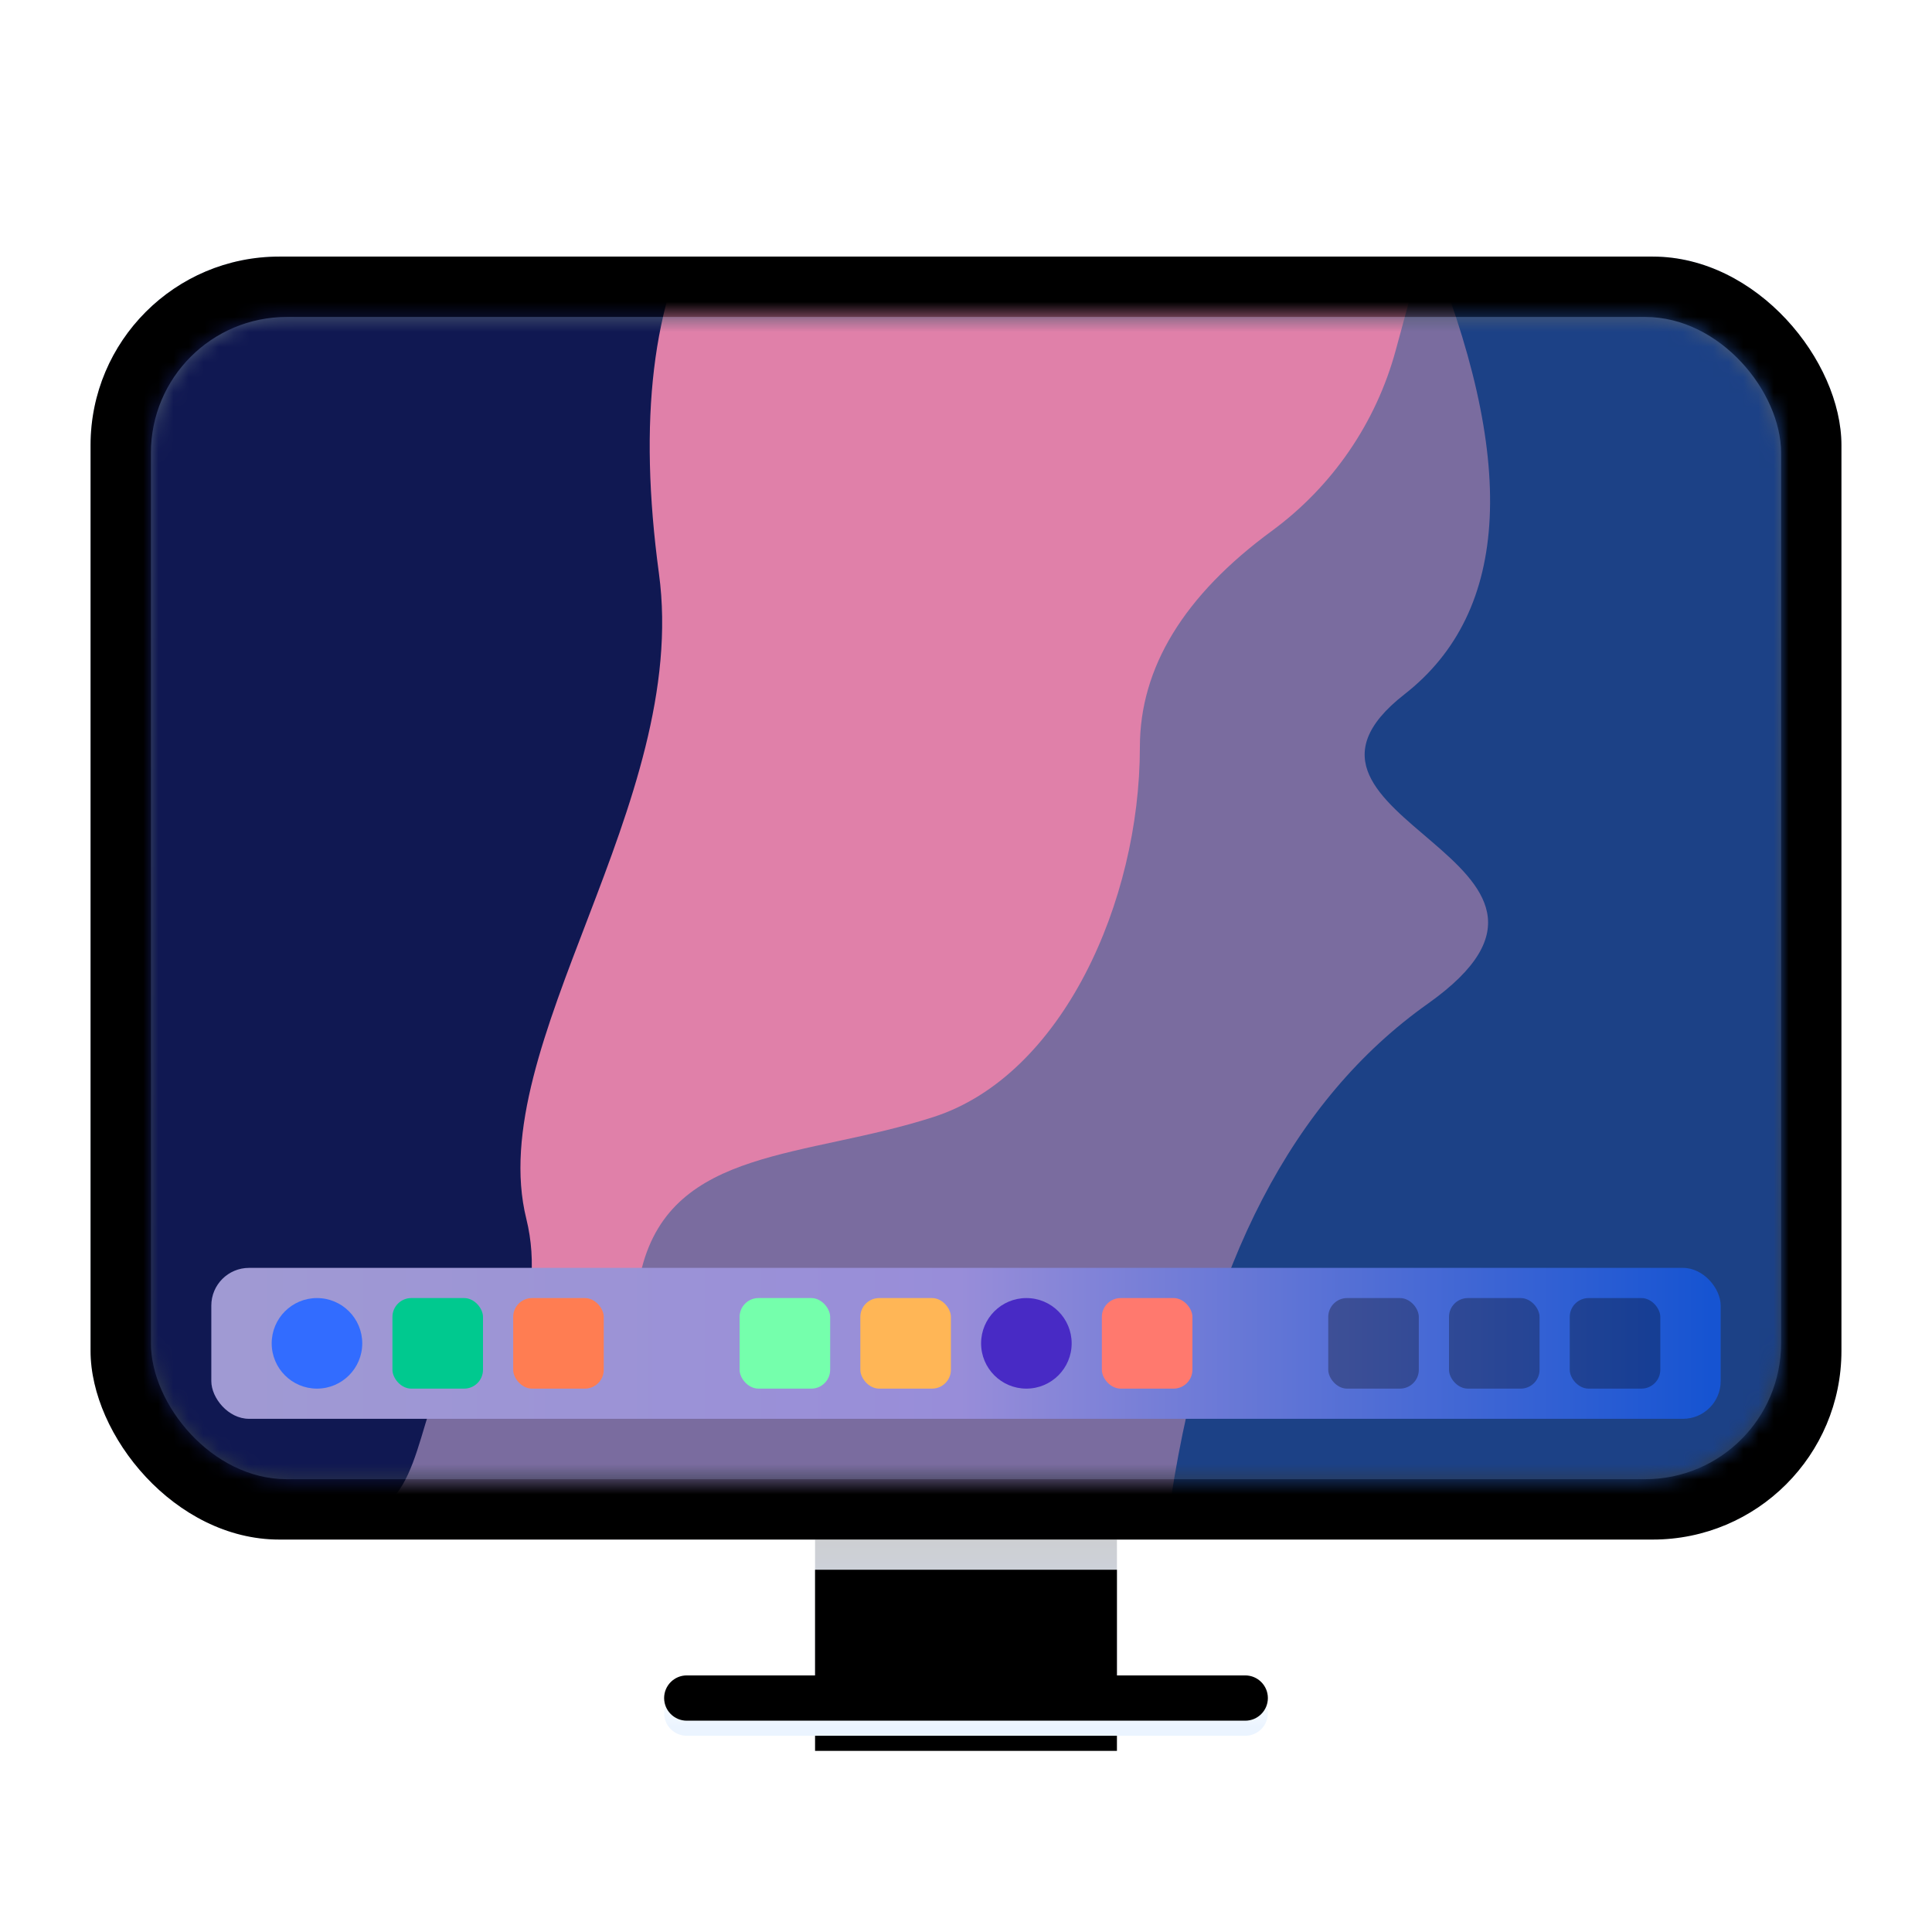 <svg xmlns="http://www.w3.org/2000/svg" xmlns:xlink="http://www.w3.org/1999/xlink" width="128" height="128" viewBox="0 0 128 128">
  <defs>
    <filter id="computer-a" width="127.6%" height="132.7%" x="-13.8%" y="-16.3%" filterUnits="objectBoundingBox">
      <feOffset dy="2" in="SourceAlpha" result="shadowOffsetOuter1"/>
      <feGaussianBlur in="shadowOffsetOuter1" result="shadowBlurOuter1" stdDeviation="3"/>
      <feComposite in="shadowBlurOuter1" in2="SourceAlpha" operator="out" result="shadowBlurOuter1"/>
      <feColorMatrix in="shadowBlurOuter1" result="shadowMatrixOuter1" values="0 0 0 0 0   0 0 0 0 0   0 0 0 0 0  0 0 0 0.2 0"/>
      <feMerge>
        <feMergeNode in="shadowMatrixOuter1"/>
        <feMergeNode in="SourceGraphic"/>
      </feMerge>
    </filter>
    <linearGradient id="computer-b" x1="50%" x2="50%" y1="100%" y2="0%">
      <stop offset="0%" stop-color="#CFDAFC"/>
      <stop offset="100%" stop-color="#CDCFD2"/>
    </linearGradient>
    <polygon id="computer-c" points="48 85 68 85 68 97 48 97"/>
    <filter id="computer-d" width="120%" height="133.3%" x="-10%" y="-16.7%" filterUnits="objectBoundingBox">
      <feGaussianBlur in="SourceAlpha" result="shadowBlurInner1" stdDeviation="1"/>
      <feOffset dy="2" in="shadowBlurInner1" result="shadowOffsetInner1"/>
      <feComposite in="shadowOffsetInner1" in2="SourceAlpha" k2="-1" k3="1" operator="arithmetic" result="shadowInnerInner1"/>
      <feColorMatrix in="shadowInnerInner1" values="0 0 0 0 0.306   0 0 0 0 0.316   0 0 0 0 0.534  0 0 0 0.178 0"/>
    </filter>
    <linearGradient id="computer-e" x1="50%" x2="50%" y1="0%" y2="80.104%">
      <stop offset="0%" stop-color="#FFF"/>
      <stop offset="100%" stop-color="#EBF4FF"/>
    </linearGradient>
    <path id="computer-f" d="M39.5,95 L76.5,95 C77.328,95 78,95.672 78,96.5 C78,97.328 77.328,98 76.5,98 L39.5,98 C38.672,98 38,97.328 38,96.5 C38,95.672 38.672,95 39.5,95 Z"/>
    <filter id="computer-g" width="102.5%" height="133.3%" x="-1.2%" y="-16.7%" filterUnits="objectBoundingBox">
      <feOffset dy="-1" in="SourceAlpha" result="shadowOffsetInner1"/>
      <feComposite in="shadowOffsetInner1" in2="SourceAlpha" k2="-1" k3="1" operator="arithmetic" result="shadowInnerInner1"/>
      <feColorMatrix in="shadowInnerInner1" values="0 0 0 0 0   0 0 0 0 0   0 0 0 0 0  0 0 0 0.169 0"/>
    </filter>
    <linearGradient id="computer-h" x1="39.599%" x2="75.302%" y1="23.153%" y2="76.847%">
      <stop offset="0%" stop-color="#D7E4FF"/>
      <stop offset="100%" stop-color="#F4F9FF"/>
    </linearGradient>
    <rect id="computer-i" width="116" height="85" x="0" y="0" rx="12.5"/>
    <filter id="computer-j" width="100.9%" height="101.2%" x="-.4%" y="-.6%" filterUnits="objectBoundingBox">
      <feOffset dy="-1" in="SourceAlpha" result="shadowOffsetInner1"/>
      <feComposite in="shadowOffsetInner1" in2="SourceAlpha" k2="-1" k3="1" operator="arithmetic" result="shadowInnerInner1"/>
      <feColorMatrix in="shadowInnerInner1" result="shadowMatrixInner1" values="0 0 0 0 0   0 0 0 0 0   0 0 0 0 0  0 0 0 0.12 0"/>
      <feOffset dy="1" in="SourceAlpha" result="shadowOffsetInner2"/>
      <feComposite in="shadowOffsetInner2" in2="SourceAlpha" k2="-1" k3="1" operator="arithmetic" result="shadowInnerInner2"/>
      <feColorMatrix in="shadowInnerInner2" result="shadowMatrixInner2" values="0 0 0 0 1   0 0 0 0 1   0 0 0 0 1  0 0 0 1 0"/>
      <feMerge>
        <feMergeNode in="shadowMatrixInner1"/>
        <feMergeNode in="shadowMatrixInner2"/>
      </feMerge>
    </filter>
    <linearGradient id="computer-l" x1="46.826%" x2="46.826%" y1=".565%" y2="99.664%">
      <stop offset="0%" stop-color="#4F5D73"/>
      <stop offset="100%" stop-color="#313A46"/>
    </linearGradient>
    <rect id="computer-k" width="108" height="77" x="0" y=".5" rx="9"/>
    <linearGradient id="computer-n" x1="0%" x2="100%" y1="50%" y2="50%">
      <stop offset="0%" stop-color="#A09AD3"/>
      <stop offset="49.618%" stop-color="#988DD9"/>
      <stop offset="100%" stop-color="#1654D2"/>
    </linearGradient>
  </defs>
  <g fill="none" fill-rule="evenodd" filter="url(#computer-a)" transform="translate(6 15)">
    <use fill="url(#computer-b)" xlink:href="#computer-c"/>
    <use fill="#000" filter="url(#computer-d)" xlink:href="#computer-c"/>
    <use fill="url(#computer-e)" xlink:href="#computer-f"/>
    <use fill="#000" filter="url(#computer-g)" xlink:href="#computer-f"/>
    <use fill="url(#computer-h)" xlink:href="#computer-i"/>
    <use fill="#000" filter="url(#computer-j)" xlink:href="#computer-i"/>
    <g transform="translate(4 3.5)">
      <mask id="computer-m" fill="#fff">
        <use xlink:href="#computer-k"/>
      </mask>
      <use fill="url(#computer-l)" xlink:href="#computer-k"/>
      <g mask="url(#computer-m)">
        <g transform="translate(-3.75 -15.5)">
          <path fill="#1C4186" d="M84.093,10.75 C74.286,33.45 70.328,46.052 72.221,48.556 C75.06,52.312 74.028,61.826 70.156,67.084 C66.285,72.341 54.154,75.847 52.864,80.103 C51.573,84.359 19.053,87.364 15.956,90.869 C12.859,94.374 18.279,93.122 18.279,94.374 C18.279,95.209 49.853,95.209 113,94.374 L113,10.75 L84.093,10.75 Z"/>
          <path fill="#E080A9" d="M85.566,11.258 C90.386,11.258 89.267,17.93 82.209,31.273 C71.622,51.287 68.524,58.793 65.425,64.046 C62.326,69.3 48.124,90.566 42.185,92.317 C36.246,94.068 19.721,92.817 16.364,92.817 C14.126,92.817 14.642,69.717 17.913,23.517 L40.12,0 L85.566,11.258 Z"/>
          <path fill="#101852" d="M40.25,9.25 C36.976,14.917 36.029,22.833 37.407,33 C39.475,48.25 25.777,64.25 28.62,75.75 C31.463,87.25 16.75,98.5 16.75,98.5 C16.75,98.5 11.833,95.917 2,90.75 L0,21 L8.461,7.25 L40.25,9.25 Z"/>
          <path fill="#7A6C9F" d="M78.01,30.176 C72.184,34.455 69.27,39.23 69.27,44.5 C69.27,54.75 64.115,66.25 55.609,69 C47.102,71.75 38.338,71 36.276,79 C34.214,87 28.027,80.5 24.677,83.75 C21.326,87 22.117,94 18.25,95.25 C15.672,96.083 33.366,95.75 71.333,94.25 C73.738,78.75 79.409,67.833 88.345,61.5 C101.749,52 76.23,49.25 86.799,41 C93.844,35.5 94.328,25.417 88.25,10.75 L86.216,18.222 C84.911,23.019 82.018,27.233 78.01,30.176 Z"/>
        </g>
      </g>
      <g mask="url(#computer-m)">
        <g transform="translate(4 63.5)">
          <rect width="100" height="10" fill="url(#computer-n)" rx="2.5"/>
          <rect width="6" height="6" x="12" y="2" fill="#00C98F" rx="1.25"/>
          <rect width="6" height="6" x="35" y="2" fill="#75FFAC" rx="1.25"/>
          <rect width="6" height="6" x="20" y="2" fill="#FF7D52" rx="1.25"/>
          <rect width="6" height="6" x="43" y="2" fill="#FFB656" rx="1.25"/>
          <rect width="6" height="6" x="59" y="2" fill="#FF796E" rx="1.25"/>
          <rect width="6" height="6" x="82" y="2" fill="#000" fill-opacity=".3" rx="1.25"/>
          <rect width="6" height="6" x="74" y="2" fill="#000" fill-opacity=".3" rx="1.25"/>
          <rect width="6" height="6" x="90" y="2" fill="#000" fill-opacity=".3" rx="1.25"/>
          <circle cx="7" cy="5" r="3" fill="#326CFF"/>
          <circle cx="54" cy="5" r="3" fill="#482AC5"/>
        </g>
      </g>
    </g>
  </g>
</svg>
